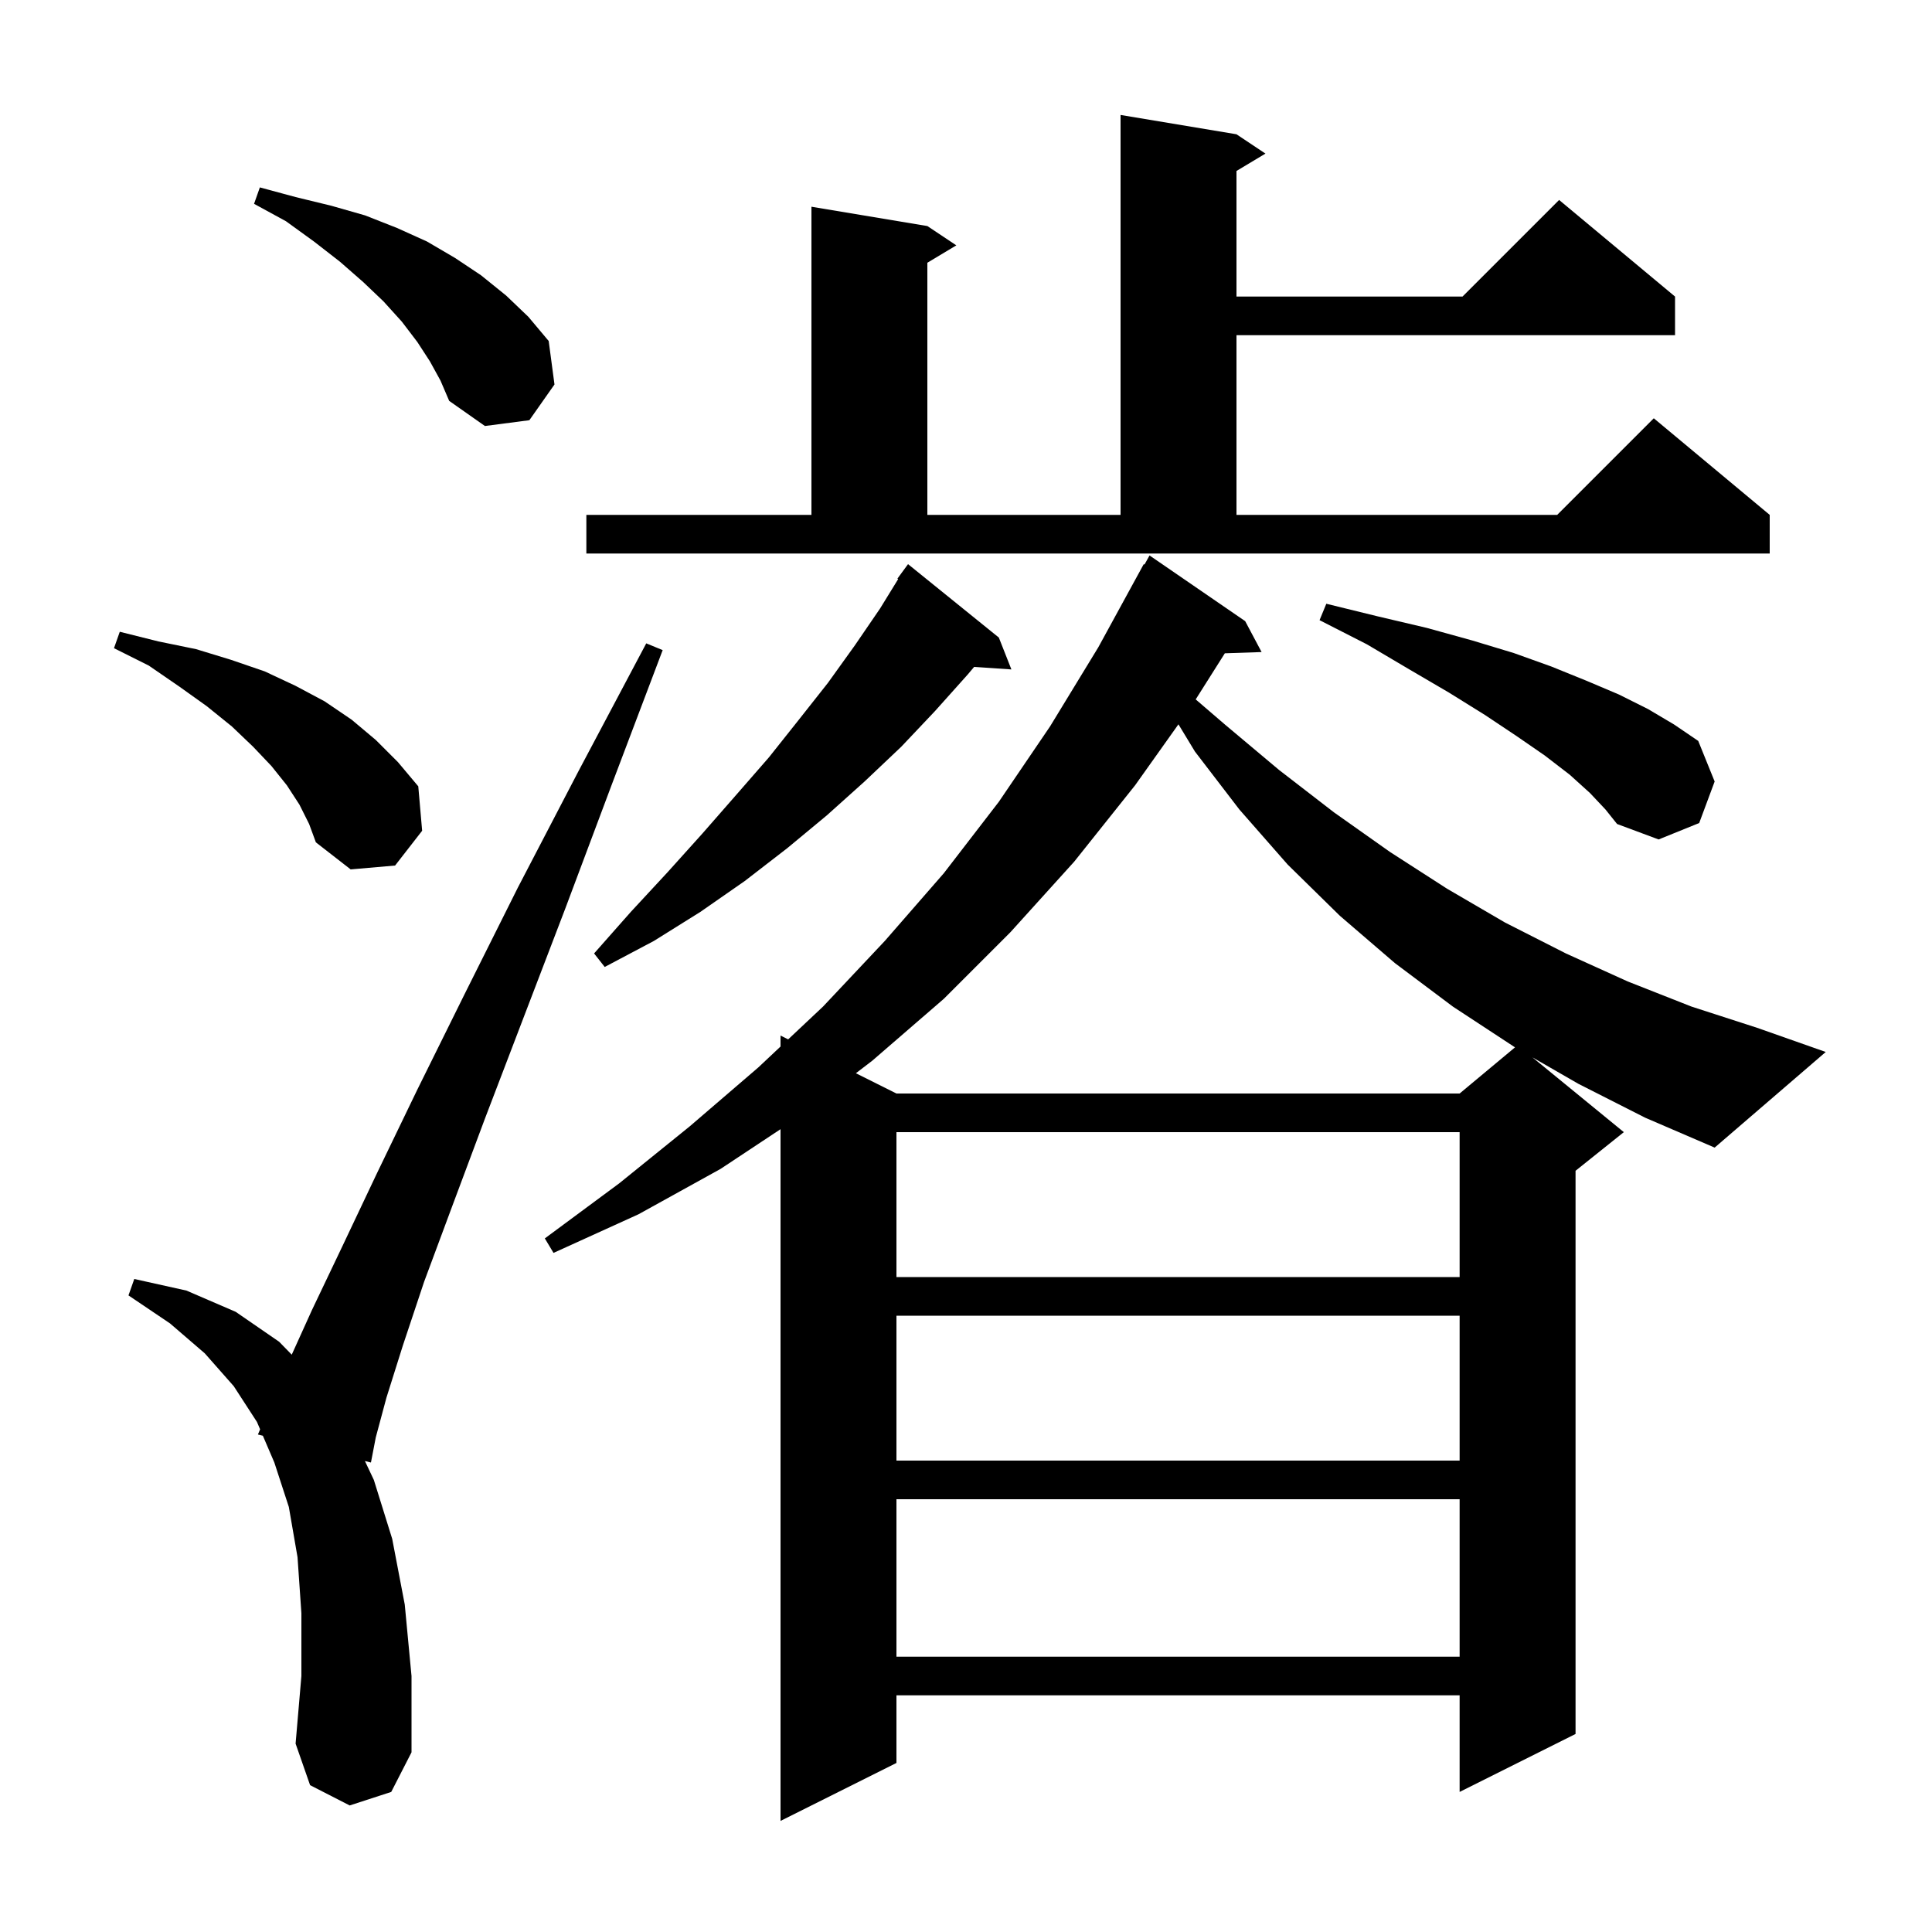 <svg xmlns="http://www.w3.org/2000/svg" xmlns:xlink="http://www.w3.org/1999/xlink" version="1.1" baseProfile="full" viewBox="0 0 200 200" width="200" height="200">
<g fill="black">
<path d="M 163.4 112.2 L 158.637 109.458 L 168.1 117.2 L 163.1 121.2 L 163.1 179.5 L 151.1 185.5 L 151.1 175.5 L 92.8 175.5 L 92.8 182.5 L 80.8 188.5 L 80.8 116.893 L 74.6 121.0 L 66.1 125.7 L 57.3 129.7 L 56.4 128.2 L 64.1 122.5 L 71.4 116.6 L 78.5 110.5 L 80.8 108.337 L 80.8 107.2 L 81.59 107.595 L 85.2 104.2 L 91.6 97.4 L 97.7 90.4 L 103.4 83.0 L 108.7 75.2 L 113.7 67.0 L 118.4 58.4 L 118.476 58.443 L 119.0 57.5 L 128.9 64.3 L 130.6 67.5 L 126.795 67.629 L 123.778 72.402 L 126.8 75.0 L 132.4 79.7 L 138.1 84.1 L 143.9 88.2 L 149.8 92.0 L 155.8 95.5 L 162.1 98.7 L 168.5 101.6 L 175.1 104.2 L 181.9 106.4 L 189.0 108.9 L 177.5 118.8 L 170.3 115.7 Z M 36.2 186.9 L 32.1 184.8 L 30.6 180.5 L 31.2 173.5 L 31.2 167.0 L 30.8 161.2 L 29.9 156.0 L 28.4 151.4 L 27.211 148.627 L 26.7 148.5 L 26.927 147.964 L 26.6 147.2 L 24.2 143.5 L 21.2 140.1 L 17.6 137.0 L 13.3 134.1 L 13.9 132.4 L 19.3 133.6 L 24.4 135.8 L 28.9 138.9 L 30.201 140.235 L 32.3 135.6 L 35.4 129.1 L 39.0 121.5 L 43.2 112.8 L 48.1 102.9 L 53.6 91.9 L 59.9 79.8 L 66.9 66.6 L 68.6 67.3 L 63.3 81.3 L 58.5 94.1 L 54.1 105.6 L 50.2 115.8 L 46.8 124.9 L 43.9 132.7 L 41.7 139.3 L 40.0 144.7 L 38.9 148.8 L 38.4 151.4 L 37.776 151.245 L 38.7 153.2 L 40.6 159.3 L 41.9 166.1 L 42.6 173.5 L 42.6 181.4 L 40.5 185.5 Z M 92.8 155.2 L 92.8 171.5 L 151.1 171.5 L 151.1 155.2 Z M 92.8 136.2 L 92.8 151.2 L 151.1 151.2 L 151.1 136.2 Z M 92.8 117.2 L 92.8 132.2 L 151.1 132.2 L 151.1 117.2 Z M 117.5 81.3 L 111.2 89.2 L 104.6 96.5 L 97.7 103.4 L 90.3 109.8 L 88.602 111.101 L 92.8 113.2 L 151.1 113.2 L 156.835 108.42 L 156.8 108.4 L 150.4 104.2 L 144.4 99.7 L 138.7 94.8 L 133.3 89.5 L 128.3 83.8 L 123.7 77.8 L 121.992 74.981 Z M 103.4 66.0 L 104.7 69.3 L 100.841 69.038 L 100.2 69.8 L 96.8 73.6 L 93.3 77.3 L 89.5 80.9 L 85.6 84.4 L 81.5 87.8 L 77.1 91.2 L 72.5 94.4 L 67.7 97.4 L 62.6 100.1 L 61.5 98.7 L 65.3 94.4 L 69.1 90.3 L 72.7 86.3 L 76.2 82.3 L 79.6 78.4 L 82.7 74.5 L 85.7 70.7 L 88.5 66.8 L 91.1 63.0 L 92.979 59.946 L 92.9 59.9 L 94.0 58.4 Z M 31.0 83.3 L 29.7 81.3 L 28.1 79.3 L 26.2 77.3 L 24.0 75.2 L 21.4 73.1 L 18.6 71.1 L 15.4 68.9 L 11.8 67.1 L 12.4 65.4 L 16.4 66.4 L 20.3 67.2 L 23.9 68.3 L 27.4 69.5 L 30.6 71.0 L 33.6 72.6 L 36.4 74.5 L 38.9 76.6 L 41.2 78.9 L 43.3 81.4 L 43.7 86.0 L 40.9 89.6 L 36.3 90.0 L 32.7 87.2 L 32.0 85.3 Z M 164.6 82.1 L 162.5 80.2 L 159.9 78.2 L 157.0 76.2 L 153.7 74.0 L 150.0 71.7 L 145.9 69.3 L 141.5 66.7 L 136.6 64.2 L 137.3 62.5 L 142.6 63.8 L 147.7 65.0 L 152.4 66.3 L 156.7 67.6 L 160.6 69.0 L 164.3 70.5 L 167.6 71.9 L 170.6 73.4 L 173.3 75.0 L 175.8 76.7 L 177.5 80.9 L 175.9 85.2 L 171.7 86.9 L 167.4 85.3 L 166.2 83.8 Z M 60.7 53.3 L 84.0 53.3 L 84.0 21.4 L 96.0 23.4 L 99.0 25.4 L 96.0 27.2 L 96.0 53.3 L 116.0 53.3 L 116.0 11.9 L 128.0 13.9 L 131.0 15.9 L 128.0 17.7 L 128.0 30.7 L 151.4 30.7 L 161.4 20.7 L 173.4 30.7 L 173.4 34.7 L 128.0 34.7 L 128.0 53.3 L 161.2 53.3 L 171.2 43.3 L 183.2 53.3 L 183.2 57.3 L 60.7 57.3 Z M 44.5 37.4 L 43.2 35.4 L 41.6 33.3 L 39.7 31.2 L 37.6 29.2 L 35.2 27.1 L 32.5 25.0 L 29.6 22.9 L 26.3 21.1 L 26.9 19.4 L 30.6 20.4 L 34.3 21.3 L 37.8 22.3 L 41.1 23.6 L 44.2 25.0 L 47.1 26.7 L 49.8 28.5 L 52.4 30.6 L 54.7 32.8 L 56.8 35.3 L 57.4 39.8 L 54.8 43.5 L 50.2 44.1 L 46.5 41.5 L 45.6 39.4 Z " />
</g>
</svg>
